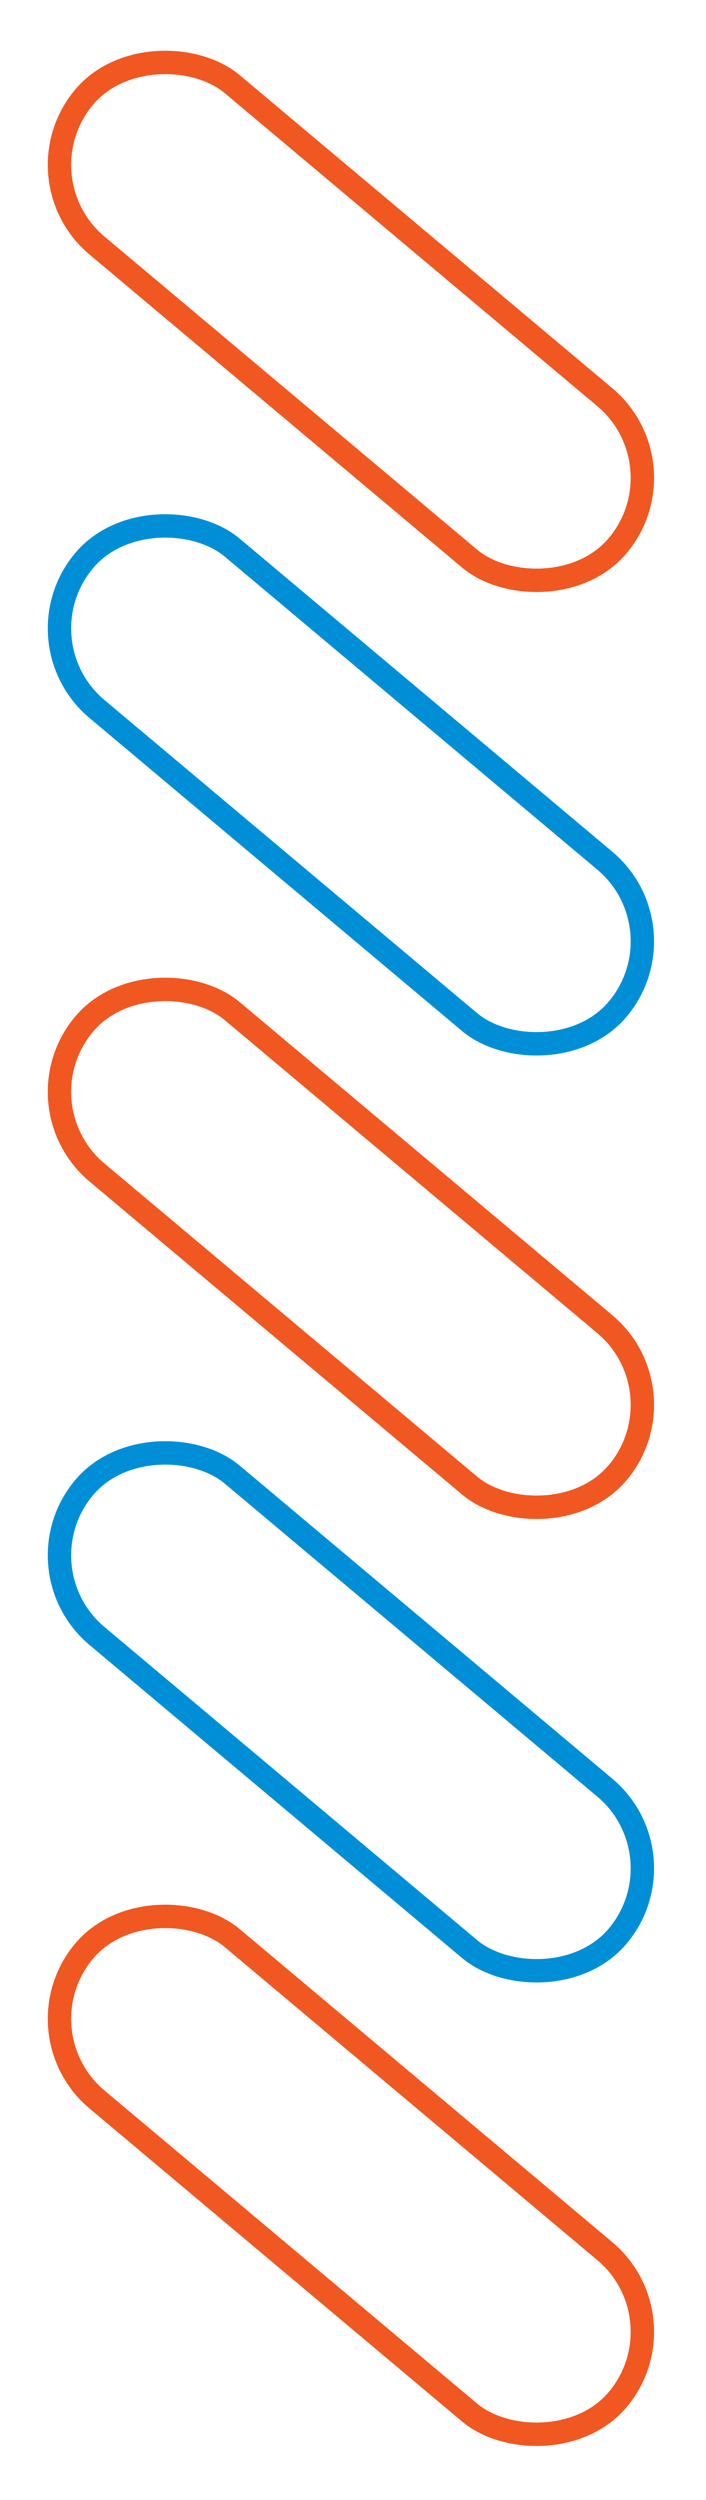 <svg width="151" height="534" viewBox="0 0 151 534" fill="none" xmlns="http://www.w3.org/2000/svg">
<rect x="3.522" y="37.994" width="45" height="149" rx="22.5" transform="rotate(-50 3.522 37.994)" stroke="#F15721" stroke-width="5"/>
<rect x="3.522" y="334.994" width="45" height="149" rx="22.5" transform="rotate(-50 3.522 334.994)" stroke="#008FD7" stroke-width="5"/>
<rect x="3.522" y="433.994" width="45" height="149" rx="22.5" transform="rotate(-50 3.522 433.994)" stroke="#F15721" stroke-width="5"/>
<rect x="3.522" y="235.994" width="45" height="149" rx="22.5" transform="rotate(-50 3.522 235.994)" stroke="#F15721" stroke-width="5"/>
<rect x="3.522" y="136.994" width="45" height="149" rx="22.5" transform="rotate(-50 3.522 136.994)" stroke="#008FD7" stroke-width="5"/>
</svg>
